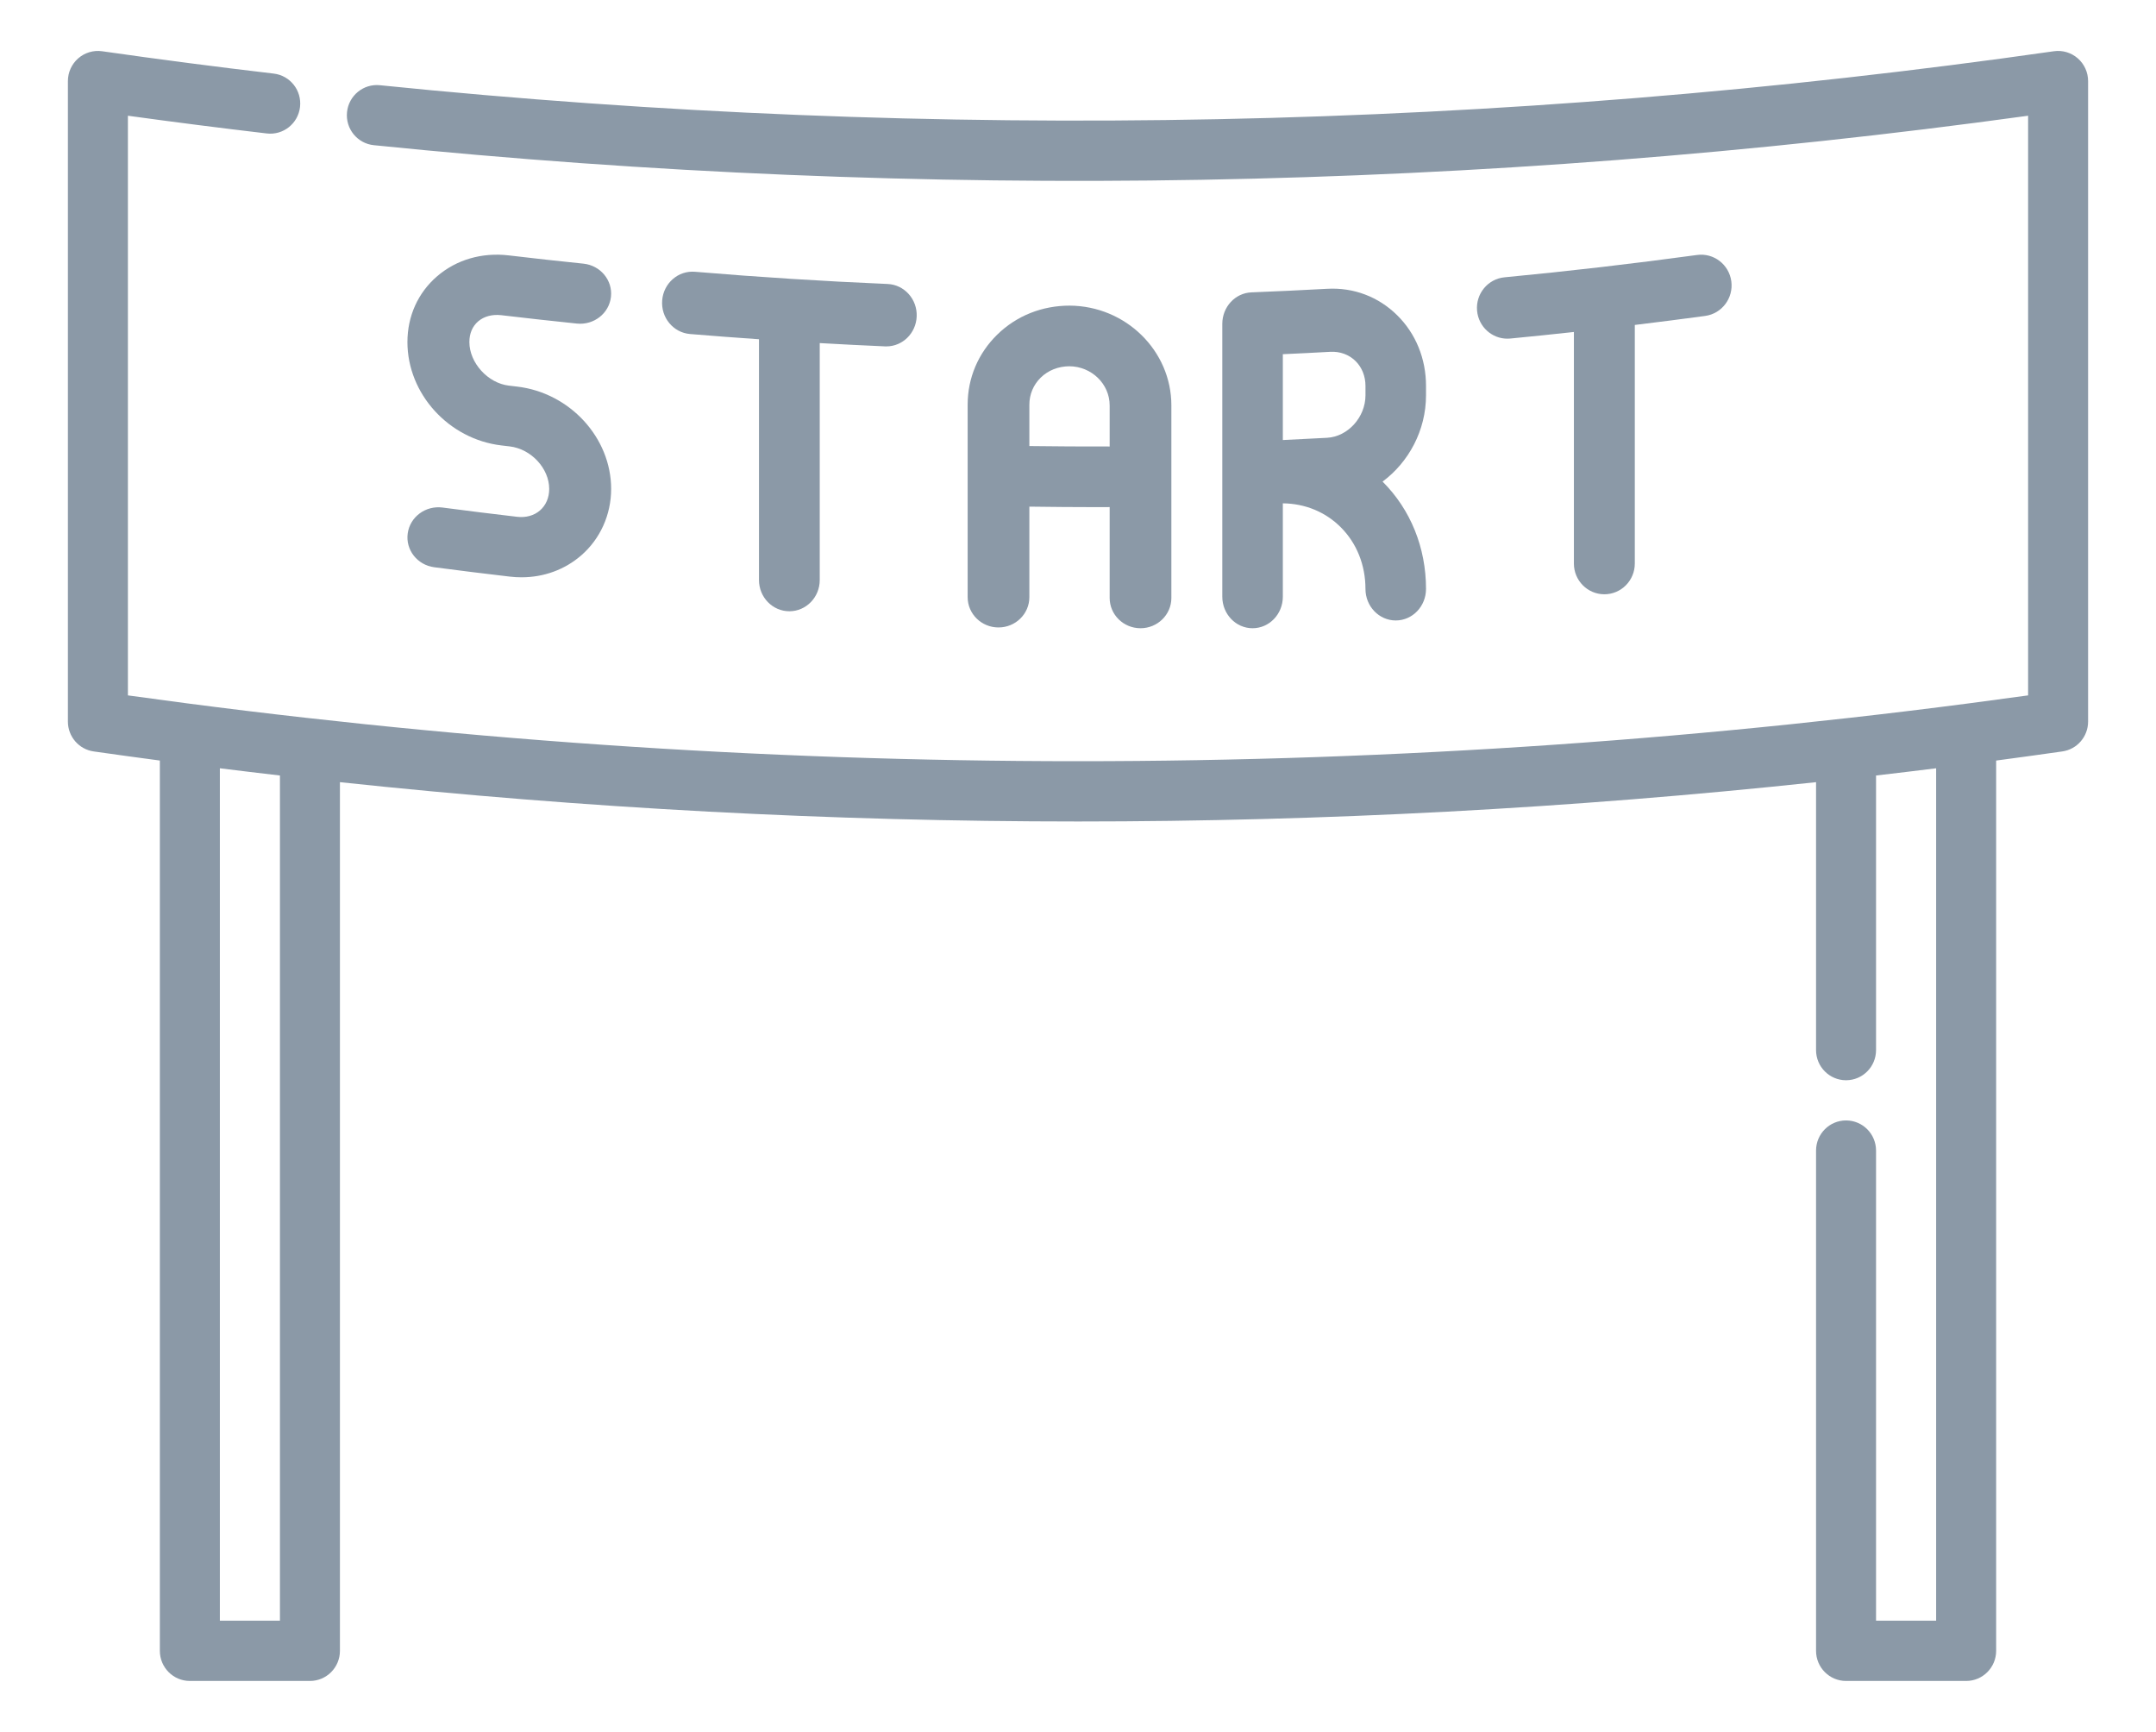 <?xml version="1.0" encoding="UTF-8"?>
<svg width="127px" height="102px" viewBox="0 0 127 102" version="1.1" xmlns="http://www.w3.org/2000/svg" xmlns:xlink="http://www.w3.org/1999/xlink">
    <!-- Generator: Sketch 55.1 (78136) - https://sketchapp.com -->
    <title>UI onboarding enti 3</title>
    <desc>Created with Sketch.</desc>
    <g id="UI-onboarding-enti-3" stroke="none" stroke-width="1" fill="none" fill-rule="evenodd" fill-opacity="0.6">
        <g id="start" transform="translate(4, 3)" fill="#3F556D" fill-rule="nonzero">
            <path d="M48.284,13.725 C44.513,13.565 40.694,13.322 36.936,13.006 C35.95,12.924 35.087,13.677 35.006,14.689 C34.925,15.701 35.658,16.589 36.644,16.672 C37.992,16.785 39.349,16.886 40.708,16.98 L40.708,31.161 C40.708,32.176 41.509,33 42.498,33 C43.486,33 44.287,32.176 44.287,31.161 L44.287,17.206 C45.573,17.278 46.857,17.346 48.137,17.4 C48.162,17.401 48.187,17.401 48.212,17.401 C49.166,17.401 49.958,16.627 49.998,15.638 C50.039,14.624 49.272,13.767 48.284,13.725 Z" id="Path"></path>
            <path d="M97.984,13.568 C97.851,12.577 96.946,11.882 95.965,12.017 C92.212,12.53 88.397,12.973 84.626,13.332 C83.639,13.426 82.915,14.31 83.008,15.305 C83.096,16.243 83.877,16.946 84.792,16.946 C84.849,16.946 84.906,16.943 84.963,16.938 C86.209,16.819 87.459,16.688 88.711,16.552 L88.711,30.189 C88.71,31.189 89.514,32 90.505,32 C91.496,32 92.299,31.189 92.299,30.189 L92.299,16.138 C93.686,15.969 95.071,15.794 96.446,15.606 C97.428,15.472 98.116,14.559 97.984,13.568 Z" id="Path"></path>
            <path d="M80,20.28 L80,19.73 C80,18.127 79.398,16.65 78.304,15.569 C77.2,14.477 75.735,13.92 74.171,14.009 C72.689,14.091 71.191,14.161 69.717,14.219 C68.759,14.256 68,15.076 68,16.076 L68,24.851 L68,32.142 C68,33.168 68.798,34 69.783,34 C70.768,34 71.566,33.168 71.566,32.142 L71.566,26.644 C72.873,26.656 74.076,27.15 74.98,28.054 C75.917,28.99 76.433,30.279 76.433,31.684 C76.433,32.71 77.232,33.542 78.217,33.542 C79.202,33.542 80,32.71 80,31.684 C80,29.257 79.094,27.016 77.449,25.372 C77.446,25.369 77.443,25.367 77.44,25.364 C78.98,24.223 80,22.346 80,20.28 Z M76.434,20.28 C76.434,21.57 75.398,22.717 74.171,22.784 L74.171,22.784 C73.309,22.832 72.438,22.876 71.566,22.916 L71.566,17.86 C72.497,17.819 73.432,17.772 74.36,17.72 C74.929,17.688 75.462,17.882 75.85,18.266 C76.226,18.638 76.434,19.158 76.434,19.73 L76.434,20.28 Z" id="Shape"></path>
            <path d="M59.009,15 C57.387,14.998 55.877,15.598 54.742,16.708 C53.619,17.805 53,19.269 53,20.831 L53,32.169 C53,33.155 53.814,33.954 54.817,33.954 C55.821,33.954 56.635,33.155 56.635,32.169 L56.635,26.838 C57.954,26.856 59.276,26.868 60.597,26.868 C60.854,26.868 61.108,26.865 61.365,26.865 L61.365,32.215 C61.365,33.201 62.179,34 63.183,34 C64.186,34 65,33.201 65,32.215 L65,20.877 C65,17.655 62.313,15.019 59.009,15 Z M61.365,23.296 C59.791,23.299 58.21,23.291 56.635,23.27 L56.635,20.832 C56.635,20.227 56.873,19.662 57.305,19.239 C57.75,18.805 58.344,18.576 58.989,18.571 C60.299,18.578 61.365,19.613 61.365,20.877 L61.365,23.296 L61.365,23.296 Z" id="Shape"></path>
            <path d="M26.458,19.768 L25.973,19.711 C24.735,19.565 23.649,18.367 23.649,17.147 C23.648,16.641 23.827,16.22 24.165,15.928 C24.511,15.631 24.997,15.501 25.533,15.564 C27.006,15.738 28.503,15.904 29.983,16.057 C30.986,16.159 31.883,15.454 31.989,14.479 C32.095,13.505 31.369,12.632 30.367,12.528 C28.906,12.378 27.427,12.215 25.973,12.042 C24.385,11.855 22.884,12.293 21.746,13.273 C20.62,14.244 20,15.619 20,17.147 C20,20.194 22.431,22.867 25.533,23.233 L26.024,23.291 C27.285,23.438 28.351,24.585 28.351,25.796 C28.351,26.31 28.157,26.761 27.805,27.065 C27.457,27.366 26.978,27.498 26.458,27.437 C25.001,27.267 23.525,27.084 22.069,26.892 C21.07,26.761 20.152,27.441 20.017,28.412 C19.881,29.383 20.581,30.277 21.58,30.408 C23.054,30.602 24.549,30.787 26.024,30.959 C26.257,30.987 26.488,31 26.716,31 C28.029,31 29.256,30.556 30.227,29.719 C31.353,28.747 32,27.317 32,25.795 C32,22.779 29.566,20.131 26.458,19.768 Z" id="Path"></path>
            <path d="M118.391,0.435 C118.004,0.097 117.491,-0.055 116.984,0.018 C84.349,4.683 51.173,5.357 18.377,2.019 C17.407,1.919 16.539,2.631 16.441,3.606 C16.342,4.582 17.05,5.452 18.021,5.551 C50.427,8.849 83.198,8.265 115.466,3.816 L115.466,37.955 C78.319,43.123 40.681,43.123 3.535,37.955 L3.535,3.816 C6.255,4.191 8.998,4.541 11.713,4.86 C12.684,4.975 13.56,4.277 13.673,3.303 C13.787,2.329 13.093,1.448 12.123,1.334 C8.765,0.94 5.364,0.497 2.016,0.018 C1.508,-0.054 0.996,0.098 0.609,0.435 C0.222,0.772 0,1.261 0,1.775 L0,39.498 C0,40.382 0.647,41.131 1.518,41.256 C2.817,41.441 4.116,41.619 5.416,41.792 L5.416,94.225 C5.416,95.205 6.207,96 7.183,96 L14.257,96 C15.233,96 16.024,95.205 16.024,94.225 L16.024,43.066 C30.478,44.609 44.989,45.381 59.5,45.381 C74.011,45.381 88.521,44.609 102.975,43.066 L102.975,58.846 C102.975,59.826 103.766,60.621 104.742,60.621 C105.718,60.621 106.509,59.826 106.509,58.846 L106.509,42.673 C107.69,42.537 108.869,42.395 110.049,42.248 L110.049,92.45 L106.509,92.45 L106.509,64.763 C106.509,63.783 105.718,62.988 104.742,62.988 C103.766,62.988 102.975,63.783 102.975,64.763 L102.975,94.225 C102.975,95.205 103.766,96 104.742,96 L111.816,96 C112.792,96 113.584,95.205 113.584,94.225 L113.584,41.793 C114.884,41.62 116.183,41.441 117.482,41.256 C118.353,41.131 119,40.382 119,39.498 L119,1.775 C119,1.261 118.778,0.772 118.391,0.435 Z M12.49,92.45 L8.951,92.45 L8.951,42.248 C10.13,42.395 11.31,42.536 12.49,42.673 L12.49,92.45 Z" id="Shape"></path>
        </g>
    </g>
</svg>